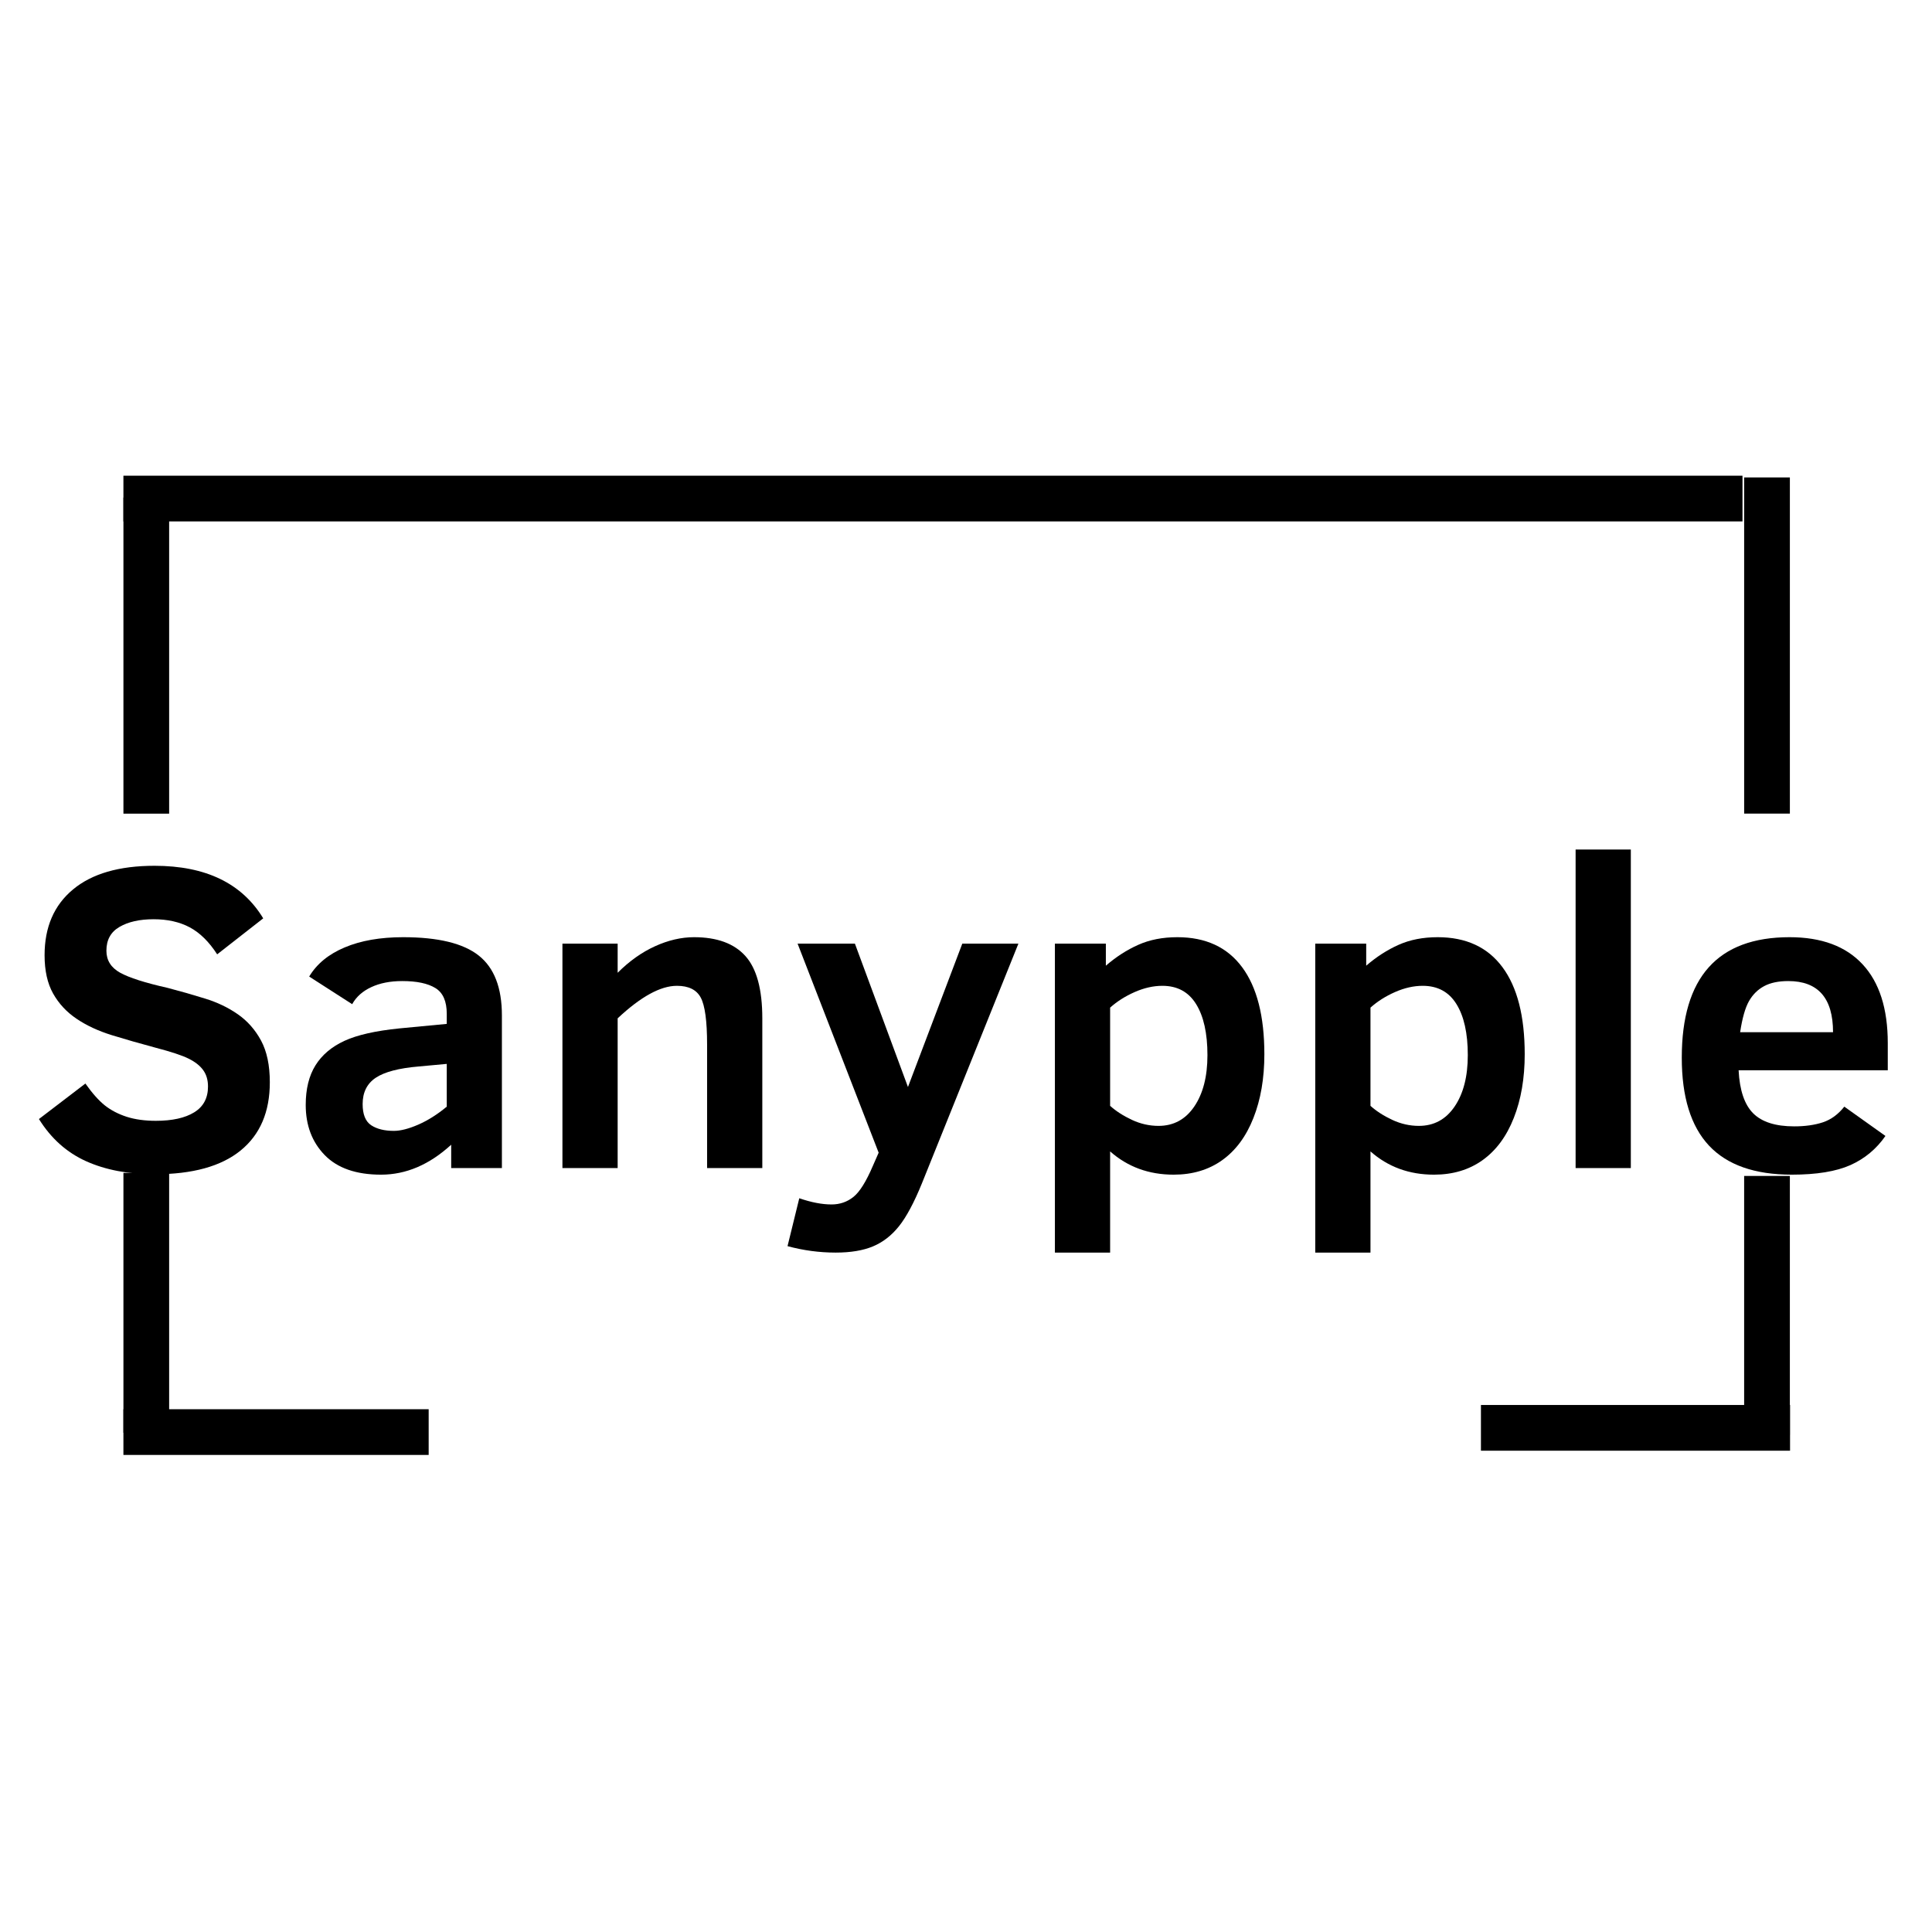 <svg xmlns="http://www.w3.org/2000/svg" xmlns:xlink="http://www.w3.org/1999/xlink" width="500" zoomAndPan="magnify" viewBox="0 0 375 375" height="500" preserveAspectRatio="xMidYMid meet" version="1.0"><defs><g/><clipPath id="id1"><path d="M 18.664 157.922 L 41.164 157.922 L 41.164 227.672 L 18.664 227.672 Z M 18.664 157.922 " clip-rule="nonzero"/></clipPath></defs><rect x="-37.5" width="450" fill="#ffffff" y="-37.5" height="450" fill-opacity="1"/><rect x="-37.5" width="450" fill="#ffffff" y="-37.5" height="450" fill-opacity="1"/><rect x="-37.5" width="450" fill="#ffffff" y="-37.5" height="450" fill-opacity="1"/><rect x="-37.5" width="450" fill="#ffffff" y="-37.5" height="450" fill-opacity="1"/><path stroke-linecap="butt" transform="matrix(0, -8.995, 8.873, 0, 28.394, 278.093)" fill="none" stroke-linejoin="miter" d="M -0 0 L 20.179 0 " stroke="#000000" stroke-width="1" stroke-opacity="1" stroke-miterlimit="4"/><path stroke-linecap="butt" transform="matrix(8.991, 0, 0, 8.873, 23.954, 96.77)" fill="none" stroke-linejoin="miter" d="M -0 -0 L 34.953 -0 " stroke="#000000" stroke-width="1" stroke-opacity="1" stroke-miterlimit="4"/><path stroke-linecap="butt" transform="matrix(9.021, 0, 0, 8.873, 23.954, 277.965)" fill="none" stroke-linejoin="miter" d="M -0 -0 L 6.568 -0 " stroke="#000000" stroke-width="1" stroke-opacity="1" stroke-miterlimit="4"/><path stroke-linecap="butt" transform="matrix(8.967, 0, 0, 8.873, 287.449, 277.143)" fill="none" stroke-linejoin="miter" d="M 0 0 L 6.691 0 " stroke="#000000" stroke-width="1" stroke-opacity="1" stroke-miterlimit="4"/><g clip-path="url(#id1)"><path fill="#ffffff" d="M 18.664 157.934 L 41.164 157.934 L 41.164 227.66 L 18.664 227.66 L 18.664 157.934 " fill-opacity="1" fill-rule="nonzero"/></g><g fill="#000000" fill-opacity="1"><g transform="translate(4.825, 226.721)"><g><path d="M 47.547 -16.656 C 47.547 -10.895 45.656 -6.477 41.875 -3.406 C 38.102 -0.332 32.535 1.203 25.172 1.203 C 20.078 1.203 15.648 0.359 11.891 -1.328 C 8.141 -3.016 5.086 -5.742 2.734 -9.516 L 11.75 -16.406 C 13.082 -14.52 14.344 -13.102 15.531 -12.156 C 16.719 -11.219 18.129 -10.484 19.766 -9.953 C 21.398 -9.43 23.285 -9.172 25.422 -9.172 C 28.598 -9.172 31.078 -9.719 32.859 -10.812 C 34.648 -11.906 35.547 -13.578 35.547 -15.828 C 35.547 -17.098 35.234 -18.16 34.609 -19.016 C 33.984 -19.879 33.047 -20.617 31.797 -21.234 C 30.555 -21.859 28.398 -22.57 25.328 -23.375 C 22.336 -24.176 19.52 -24.984 16.875 -25.797 C 14.238 -26.617 11.957 -27.68 10.031 -28.984 C 8.102 -30.285 6.586 -31.914 5.484 -33.875 C 4.379 -35.844 3.828 -38.32 3.828 -41.312 C 3.828 -46.77 5.664 -51.023 9.344 -54.078 C 13.02 -57.141 18.297 -58.672 25.172 -58.672 C 35.109 -58.672 42.141 -55.27 46.266 -48.469 L 37.328 -41.484 C 35.754 -43.922 33.984 -45.664 32.016 -46.719 C 30.047 -47.77 27.707 -48.297 25 -48.297 C 22.281 -48.297 20.07 -47.801 18.375 -46.812 C 16.676 -45.832 15.828 -44.289 15.828 -42.188 C 15.828 -40.332 16.711 -38.91 18.484 -37.922 C 20.254 -36.941 23.336 -35.957 27.734 -34.969 C 30.172 -34.332 32.578 -33.645 34.953 -32.906 C 37.336 -32.176 39.461 -31.16 41.328 -29.859 C 43.203 -28.555 44.707 -26.852 45.844 -24.75 C 46.977 -22.645 47.547 -19.945 47.547 -16.656 Z M 47.547 -16.656 "/></g></g><g transform="translate(55.857, 226.721)"><g><path d="M 31.719 0 L 31.719 -4.531 C 27.488 -0.656 22.953 1.281 18.109 1.281 C 13.285 1.281 9.641 0.016 7.172 -2.516 C 4.711 -5.047 3.484 -8.289 3.484 -12.25 C 3.484 -15.352 4.113 -17.914 5.375 -19.938 C 6.633 -21.957 8.504 -23.539 10.984 -24.688 C 13.461 -25.832 17.023 -26.641 21.672 -27.109 L 30.859 -27.984 L 30.859 -29.938 C 30.859 -32.375 30.125 -34.039 28.656 -34.938 C 27.188 -35.844 25.039 -36.297 22.219 -36.297 C 19.895 -36.297 17.895 -35.906 16.219 -35.125 C 14.539 -34.352 13.301 -33.25 12.5 -31.812 L 4.156 -37.172 C 5.625 -39.629 7.922 -41.516 11.047 -42.828 C 14.172 -44.148 17.953 -44.812 22.391 -44.812 C 29.172 -44.812 34.062 -43.625 37.062 -41.25 C 40.062 -38.883 41.562 -35.004 41.562 -29.609 L 41.562 0 Z M 30.859 -20.219 L 25.422 -19.719 C 21.566 -19.395 18.785 -18.664 17.078 -17.531 C 15.379 -16.395 14.531 -14.691 14.531 -12.422 C 14.531 -10.422 15.082 -9.051 16.188 -8.312 C 17.301 -7.582 18.77 -7.219 20.594 -7.219 C 21.895 -7.219 23.477 -7.625 25.344 -8.438 C 27.219 -9.258 29.055 -10.422 30.859 -11.922 Z M 30.859 -20.219 "/></g></g><g transform="translate(103.152, 226.721)"><g><path d="M 34.094 0 L 34.094 -24 C 34.094 -28.539 33.68 -31.57 32.859 -33.094 C 32.047 -34.613 30.504 -35.375 28.234 -35.375 C 25.055 -35.375 21.223 -33.27 16.734 -29.062 L 16.734 0 L 6.016 0 L 6.016 -43.562 L 16.734 -43.562 L 16.734 -37.906 C 19.004 -40.176 21.426 -41.895 24 -43.062 C 26.57 -44.227 29.094 -44.812 31.562 -44.812 C 36.02 -44.812 39.344 -43.594 41.531 -41.156 C 43.719 -38.719 44.812 -34.688 44.812 -29.062 L 44.812 0 Z M 34.094 0 "/></g></g><g transform="translate(153.687, 226.721)"><g><path d="M 1.453 5.859 C 3.773 6.66 5.863 7.062 7.719 7.062 C 9.32 7.062 10.734 6.578 11.953 5.609 C 13.172 4.641 14.43 2.629 15.734 -0.422 L 16.859 -2.984 L 1.125 -43.562 L 12.25 -43.562 L 22.547 -15.734 L 33.094 -43.562 L 43.984 -43.562 L 25.25 2.984 C 23.727 6.723 22.242 9.492 20.797 11.297 C 19.359 13.098 17.676 14.398 15.75 15.203 C 13.832 16.004 11.422 16.406 8.516 16.406 C 5.359 16.406 2.242 15.988 -0.828 15.156 Z M 1.453 5.859 "/></g></g><g transform="translate(198.74, 226.721)"><g><path d="M 46.672 -22.094 C 46.672 -17.414 45.961 -13.289 44.547 -9.719 C 43.141 -6.145 41.117 -3.414 38.484 -1.531 C 35.859 0.344 32.719 1.281 29.062 1.281 C 24.25 1.281 20.141 -0.223 16.734 -3.234 L 16.734 16.406 L 6.016 16.406 L 6.016 -43.562 L 15.906 -43.562 L 15.906 -39.281 C 17.895 -41 19.988 -42.348 22.188 -43.328 C 24.395 -44.316 26.926 -44.812 29.781 -44.812 C 35.281 -44.812 39.469 -42.875 42.344 -39 C 45.227 -35.125 46.672 -29.488 46.672 -22.094 Z M 35.625 -21.922 C 35.625 -26.16 34.891 -29.461 33.422 -31.828 C 31.961 -34.191 29.781 -35.375 26.875 -35.375 C 25.125 -35.375 23.328 -34.969 21.484 -34.156 C 19.648 -33.344 18.066 -32.336 16.734 -31.141 L 16.734 -12.078 C 17.867 -11.055 19.273 -10.148 20.953 -9.359 C 22.629 -8.578 24.352 -8.188 26.125 -8.188 C 29.051 -8.188 31.363 -9.438 33.062 -11.938 C 34.77 -14.445 35.625 -17.773 35.625 -21.922 Z M 35.625 -21.922 "/></g></g><g transform="translate(249.274, 226.721)"><g><path d="M 46.672 -22.094 C 46.672 -17.414 45.961 -13.289 44.547 -9.719 C 43.141 -6.145 41.117 -3.414 38.484 -1.531 C 35.859 0.344 32.719 1.281 29.062 1.281 C 24.25 1.281 20.141 -0.223 16.734 -3.234 L 16.734 16.406 L 6.016 16.406 L 6.016 -43.562 L 15.906 -43.562 L 15.906 -39.281 C 17.895 -41 19.988 -42.348 22.188 -43.328 C 24.395 -44.316 26.926 -44.812 29.781 -44.812 C 35.281 -44.812 39.469 -42.875 42.344 -39 C 45.227 -35.125 46.672 -29.488 46.672 -22.094 Z M 35.625 -21.922 C 35.625 -26.16 34.891 -29.461 33.422 -31.828 C 31.961 -34.191 29.781 -35.375 26.875 -35.375 C 25.125 -35.375 23.328 -34.969 21.484 -34.156 C 19.648 -33.344 18.066 -32.336 16.734 -31.141 L 16.734 -12.078 C 17.867 -11.055 19.273 -10.148 20.953 -9.359 C 22.629 -8.578 24.352 -8.188 26.125 -8.188 C 29.051 -8.188 31.363 -9.438 33.062 -11.938 C 34.77 -14.445 35.625 -17.773 35.625 -21.922 Z M 35.625 -21.922 "/></g></g><g transform="translate(299.808, 226.721)"><g><path d="M 6.016 0 L 6.016 -61.828 L 16.734 -61.828 L 16.734 0 Z M 6.016 0 "/></g></g><g transform="translate(322.604, 226.721)"><g><path d="M 14.859 -18.984 C 15.055 -15.098 16 -12.312 17.688 -10.625 C 19.375 -8.938 22.031 -8.094 25.656 -8.094 C 27.758 -8.094 29.609 -8.352 31.203 -8.875 C 32.797 -9.406 34.188 -10.422 35.375 -11.922 L 43.359 -6.234 C 41.609 -3.711 39.344 -1.828 36.562 -0.578 C 33.781 0.66 29.984 1.281 25.172 1.281 C 17.992 1.281 12.641 -0.598 9.109 -4.359 C 5.586 -8.129 3.828 -13.816 3.828 -21.422 C 3.828 -37.016 10.801 -44.812 24.75 -44.812 C 30.945 -44.812 35.672 -43.055 38.922 -39.547 C 42.18 -36.047 43.812 -30.945 43.812 -24.25 L 43.812 -18.984 Z M 33.188 -26.375 C 33.188 -32.988 30.289 -36.297 24.5 -36.297 C 22.594 -36.297 21.031 -35.969 19.812 -35.312 C 18.594 -34.664 17.613 -33.695 16.875 -32.406 C 16.145 -31.125 15.57 -29.113 15.156 -26.375 Z M 33.188 -26.375 "/></g></g></g><path stroke-linecap="butt" transform="matrix(0, -8.953, 8.873, 0, 342.976, 157.919)" fill="none" stroke-linejoin="miter" d="M 0 0 L 7.288 0 " stroke="#000000" stroke-width="1" stroke-opacity="1" stroke-miterlimit="4"/><path stroke-linecap="butt" transform="matrix(0, -8.958, 8.873, 0, 342.974, 278.503)" fill="none" stroke-linejoin="miter" d="M -0 -0 L 5.61 -0 " stroke="#000000" stroke-width="1" stroke-opacity="1" stroke-miterlimit="4"/></svg>